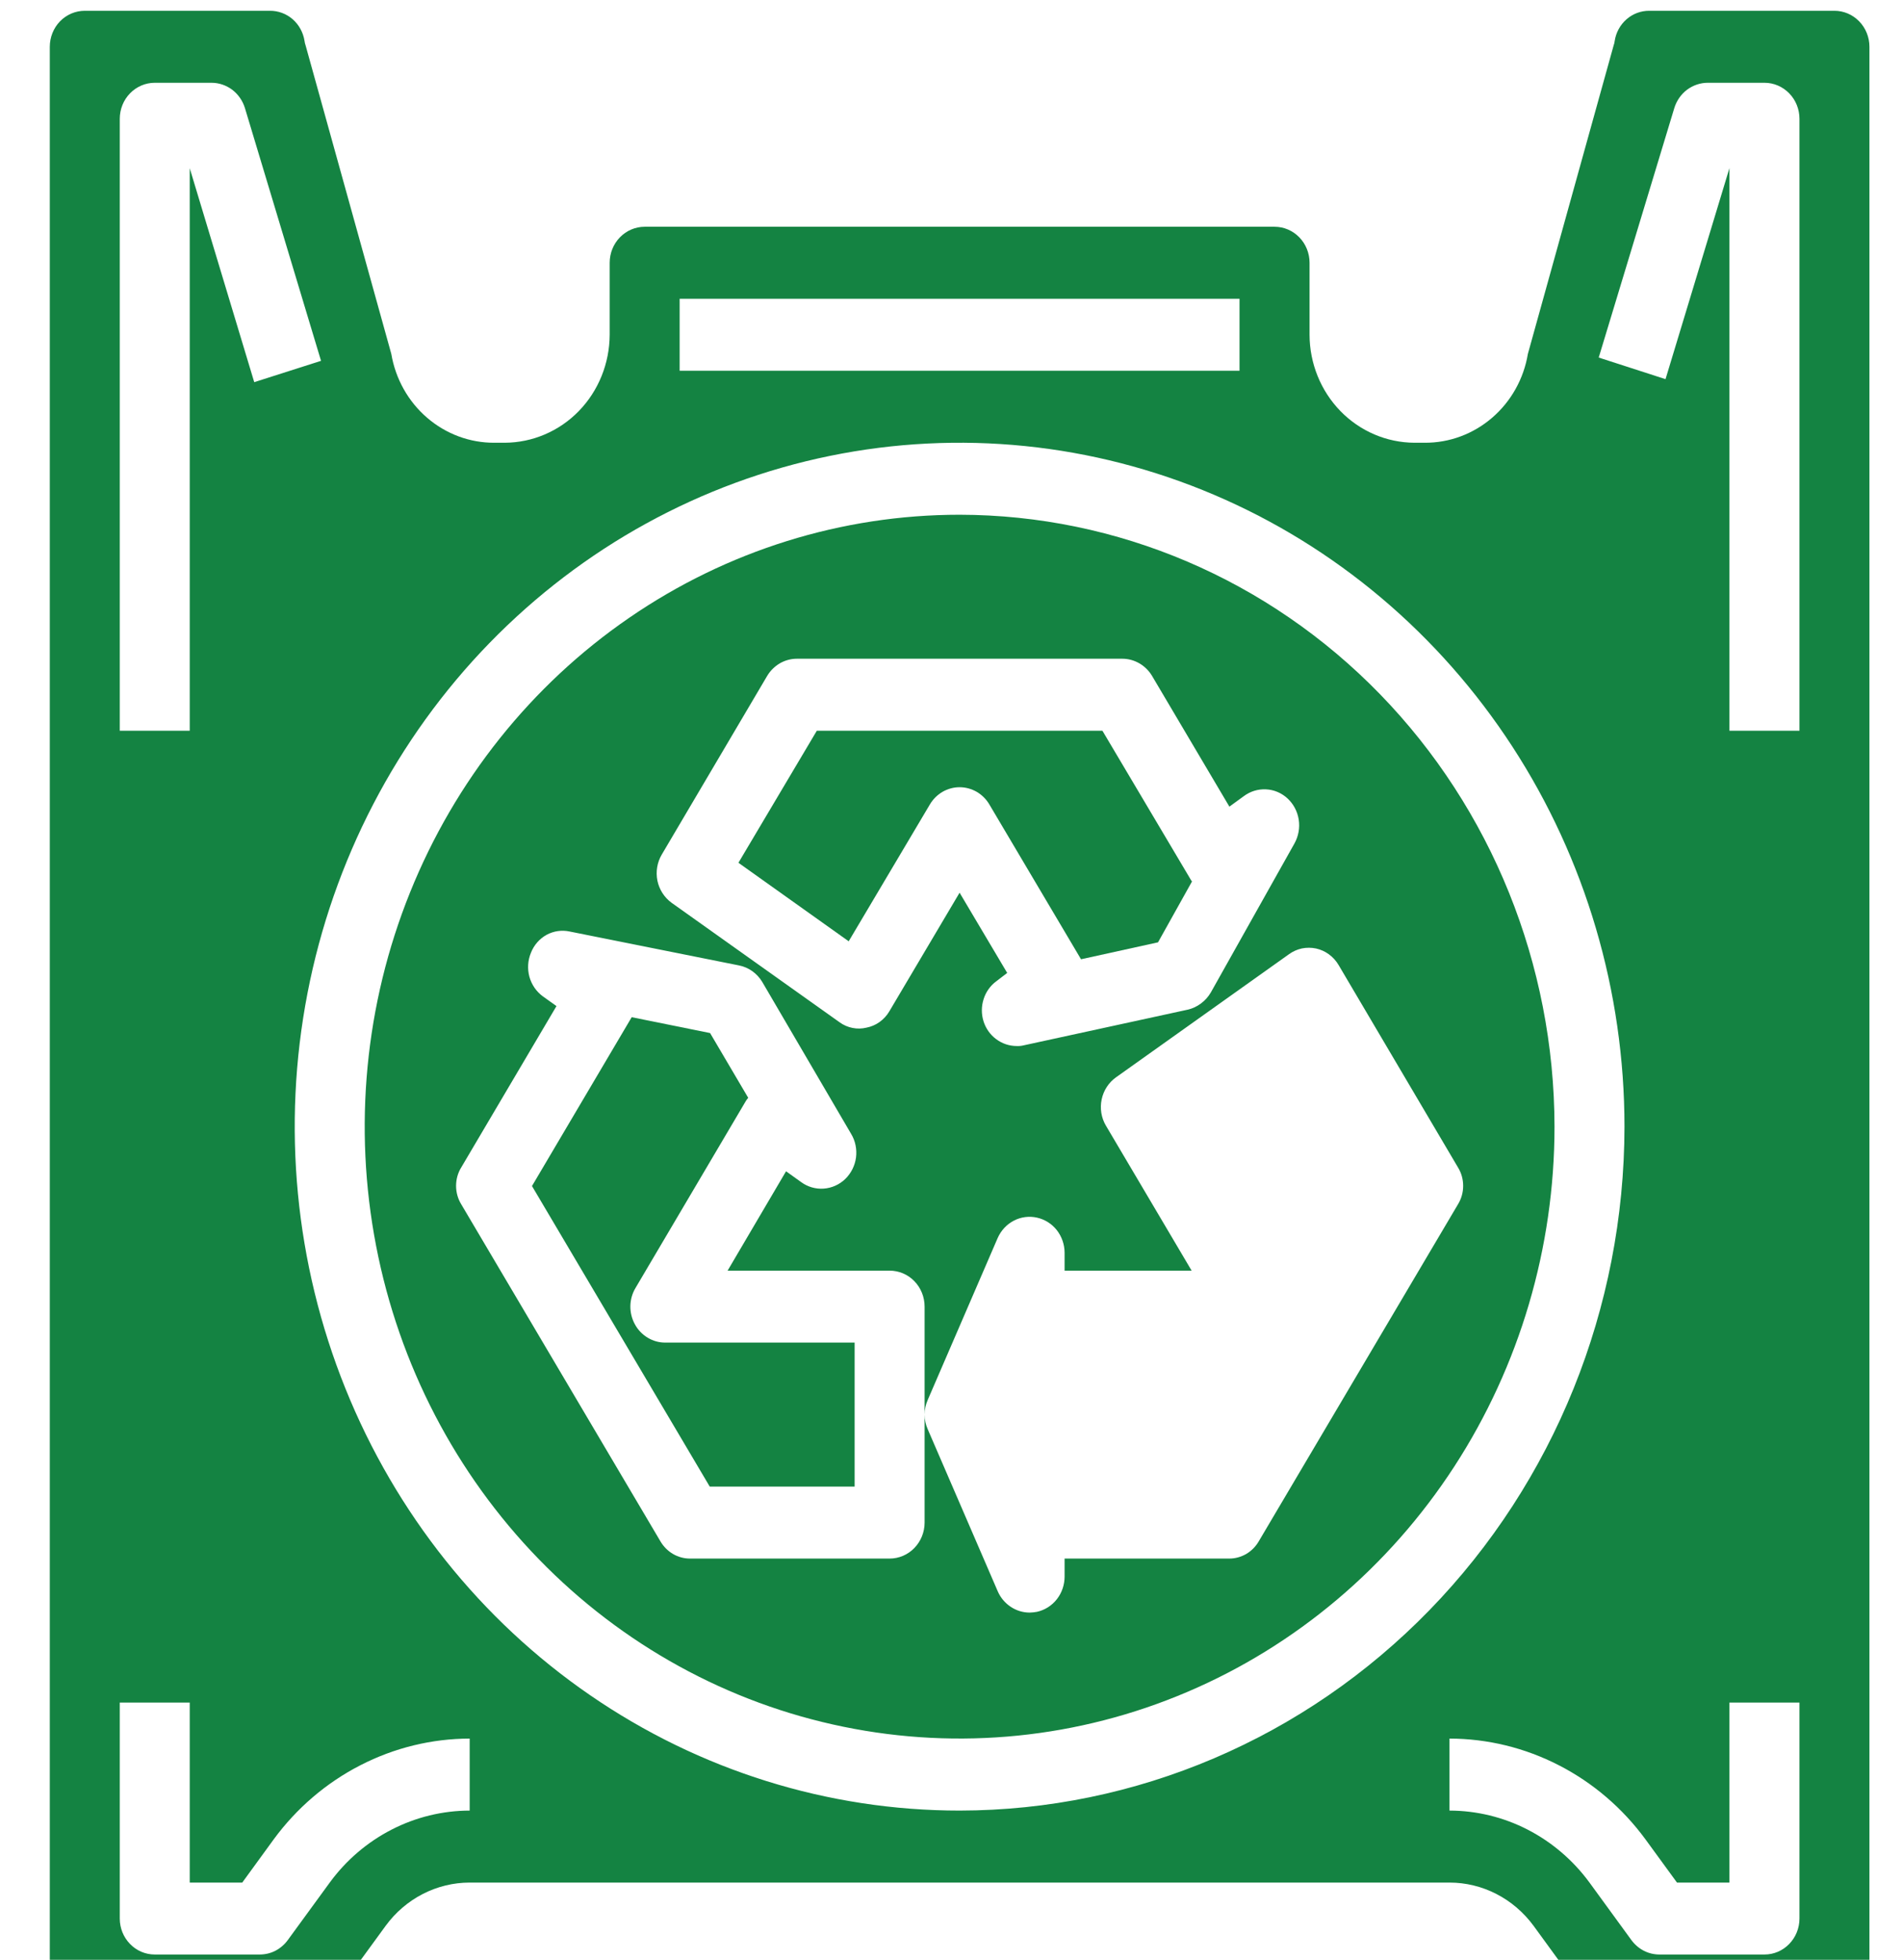 <svg width="33" height="34" viewBox="0 0 33 34" fill="none" xmlns="http://www.w3.org/2000/svg">
<path d="M11.015 22.974C10.962 22.877 10.935 22.768 10.937 22.657C10.939 22.546 10.97 22.438 11.027 22.343L12.94 19.102C12.952 19.082 12.966 19.063 12.982 19.046L12.32 17.922L10.96 17.647L9.23 20.576L12.314 25.79H14.828V23.292H11.543C11.436 23.293 11.33 23.263 11.237 23.207C11.144 23.151 11.067 23.071 11.015 22.974Z" fill="#148342"/>
<path d="M16.133 13.957C16.187 13.865 16.263 13.79 16.353 13.737C16.444 13.685 16.546 13.657 16.649 13.657C16.753 13.657 16.855 13.685 16.946 13.737C17.036 13.79 17.112 13.865 17.166 13.957L18.756 16.642L20.092 16.348L20.681 15.293C20.665 15.271 20.651 15.248 20.638 15.224L19.127 12.677H14.172L12.812 14.968L14.725 16.33L16.133 13.957Z" fill="#148342"/>
<path d="M16.649 8.93C14.608 8.93 12.612 9.552 10.915 10.719C9.218 11.885 7.895 13.543 7.114 15.483C6.332 17.423 6.128 19.557 6.526 21.617C6.924 23.676 7.907 25.567 9.351 27.052C10.794 28.537 12.633 29.548 14.636 29.957C16.638 30.367 18.713 30.157 20.599 29.353C22.485 28.55 24.097 27.189 25.231 25.444C26.365 23.698 26.971 21.645 26.971 19.546C26.967 16.731 25.878 14.034 23.943 12.043C22.009 10.053 19.386 8.934 16.649 8.93V8.93ZM11.482 14.825L13.31 11.727C13.364 11.636 13.44 11.561 13.53 11.508C13.62 11.456 13.722 11.428 13.826 11.428H19.473C19.576 11.428 19.678 11.456 19.768 11.508C19.859 11.561 19.935 11.636 19.989 11.727L21.33 13.994L21.579 13.813C21.691 13.729 21.827 13.687 21.965 13.694C22.103 13.7 22.235 13.756 22.338 13.851C22.442 13.947 22.511 14.077 22.533 14.219C22.555 14.361 22.529 14.506 22.46 14.631L21.009 17.216C20.965 17.292 20.907 17.357 20.838 17.408C20.769 17.46 20.691 17.497 20.608 17.516L17.767 18.134C17.725 18.145 17.682 18.149 17.639 18.147C17.511 18.147 17.387 18.105 17.284 18.028C17.18 17.951 17.103 17.842 17.064 17.717C17.025 17.592 17.026 17.457 17.066 17.333C17.105 17.208 17.183 17.099 17.287 17.023L17.475 16.879L16.649 15.487L15.429 17.547C15.386 17.62 15.328 17.682 15.26 17.731C15.193 17.779 15.116 17.812 15.034 17.828C14.954 17.848 14.871 17.849 14.791 17.833C14.71 17.817 14.634 17.784 14.567 17.735L11.652 15.662C11.526 15.57 11.438 15.433 11.406 15.278C11.375 15.122 11.402 14.96 11.482 14.825V14.825ZM21.84 26.739C21.787 26.831 21.711 26.907 21.621 26.96C21.53 27.012 21.428 27.04 21.324 27.039H18.471V27.351C18.471 27.494 18.424 27.633 18.336 27.745C18.249 27.856 18.127 27.933 17.991 27.963C17.949 27.971 17.906 27.975 17.864 27.976C17.747 27.976 17.633 27.941 17.535 27.875C17.437 27.81 17.359 27.717 17.311 27.607L16.097 24.797C16.061 24.717 16.042 24.63 16.042 24.541V26.415C16.042 26.58 15.978 26.739 15.864 26.856C15.751 26.973 15.596 27.039 15.435 27.039H11.974C11.87 27.04 11.768 27.012 11.678 26.96C11.587 26.907 11.512 26.831 11.458 26.739L8.004 20.895C7.944 20.798 7.913 20.687 7.913 20.573C7.913 20.459 7.944 20.347 8.004 20.251L9.655 17.454L9.418 17.285C9.305 17.202 9.223 17.082 9.185 16.945C9.148 16.807 9.157 16.661 9.212 16.529C9.264 16.396 9.36 16.286 9.483 16.218C9.607 16.151 9.749 16.131 9.886 16.161L12.818 16.748C12.902 16.764 12.981 16.798 13.051 16.847C13.121 16.897 13.181 16.961 13.225 17.035L14.767 19.671C14.841 19.793 14.87 19.938 14.852 20.081C14.833 20.223 14.767 20.355 14.665 20.454C14.563 20.552 14.431 20.611 14.291 20.621C14.152 20.631 14.013 20.591 13.899 20.507L13.638 20.32L12.624 22.044H15.435C15.596 22.044 15.751 22.109 15.864 22.226C15.978 22.343 16.042 22.502 16.042 22.668V24.541C16.042 24.453 16.061 24.366 16.097 24.285L17.311 21.475C17.369 21.346 17.467 21.24 17.591 21.176C17.715 21.112 17.856 21.094 17.991 21.124C18.126 21.154 18.248 21.23 18.335 21.34C18.422 21.451 18.47 21.589 18.471 21.731V22.044H20.675L19.187 19.527C19.107 19.391 19.081 19.228 19.114 19.073C19.147 18.917 19.236 18.78 19.363 18.69L22.363 16.555C22.43 16.506 22.507 16.472 22.588 16.454C22.669 16.438 22.752 16.438 22.833 16.455C22.914 16.473 22.991 16.507 23.058 16.557C23.125 16.606 23.182 16.669 23.225 16.742L25.295 20.251C25.355 20.347 25.386 20.459 25.386 20.573C25.386 20.687 25.355 20.798 25.295 20.895L21.84 26.739Z" fill="#148342"/>
<path d="M31.828 0.187H28.616C28.471 0.186 28.331 0.238 28.221 0.334C28.11 0.431 28.037 0.565 28.015 0.712C28.012 0.738 28.006 0.763 27.997 0.787L26.509 6.139C26.437 6.572 26.217 6.965 25.889 7.247C25.561 7.53 25.146 7.684 24.718 7.681H24.542C24.06 7.679 23.597 7.482 23.256 7.131C22.915 6.78 22.722 6.304 22.721 5.808V4.559C22.721 4.393 22.657 4.234 22.543 4.117C22.429 4 22.275 3.934 22.114 3.934H11.185C11.024 3.934 10.87 4 10.756 4.117C10.642 4.234 10.578 4.393 10.578 4.559V5.808C10.576 6.304 10.384 6.78 10.043 7.131C9.702 7.482 9.239 7.679 8.757 7.681H8.58C8.153 7.684 7.738 7.53 7.41 7.247C7.082 6.965 6.862 6.572 6.789 6.139L5.302 0.787C5.293 0.763 5.287 0.738 5.284 0.712C5.261 0.565 5.189 0.431 5.078 0.334C4.968 0.238 4.827 0.186 4.683 0.187H1.471C1.31 0.187 1.155 0.253 1.041 0.37C0.928 0.487 0.864 0.646 0.864 0.812V34.533C0.864 34.699 0.928 34.857 1.041 34.974C1.155 35.092 1.31 35.157 1.471 35.157H5.114C5.208 35.157 5.301 35.134 5.385 35.09C5.469 35.047 5.542 34.985 5.599 34.908L6.692 33.409C6.862 33.177 7.082 32.988 7.335 32.858C7.588 32.728 7.867 32.66 8.149 32.66H25.149C25.432 32.66 25.711 32.728 25.963 32.858C26.216 32.988 26.436 33.177 26.607 33.409L27.699 34.908C27.756 34.985 27.83 35.047 27.914 35.09C27.998 35.134 28.091 35.157 28.185 35.157H31.828C31.989 35.157 32.143 35.092 32.257 34.974C32.371 34.857 32.435 34.699 32.435 34.533V0.812C32.435 0.646 32.371 0.487 32.257 0.37C32.143 0.253 31.989 0.187 31.828 0.187V0.187ZM11.792 5.183H21.506V6.432H11.792V5.183ZM2.078 2.061C2.078 1.895 2.142 1.736 2.256 1.619C2.37 1.502 2.524 1.436 2.685 1.436H3.669C3.799 1.436 3.925 1.479 4.029 1.557C4.133 1.636 4.21 1.747 4.249 1.873L5.57 6.26L4.411 6.63L3.292 2.919V12.677H2.078V2.061ZM8.149 31.411C7.678 31.412 7.214 31.525 6.793 31.742C6.371 31.959 6.004 32.273 5.721 32.66L4.992 33.659C4.936 33.736 4.862 33.799 4.778 33.843C4.694 33.886 4.601 33.908 4.506 33.908H2.685C2.524 33.908 2.37 33.843 2.256 33.725C2.142 33.608 2.078 33.45 2.078 33.284V29.537H3.292V32.66H4.203L4.749 31.91C5.146 31.369 5.66 30.929 6.25 30.626C6.84 30.322 7.49 30.163 8.149 30.162V31.411ZM16.649 31.411C14.368 31.411 12.137 30.715 10.241 29.411C8.343 28.107 6.865 26.254 5.992 24.086C5.119 21.918 4.89 19.533 5.335 17.231C5.78 14.93 6.879 12.815 8.492 11.156C10.106 9.497 12.161 8.367 14.399 7.909C16.637 7.451 18.956 7.686 21.064 8.584C23.172 9.482 24.973 11.003 26.241 12.954C27.509 14.905 28.185 17.199 28.185 19.546C28.182 22.692 26.966 25.708 24.803 27.932C22.64 30.157 19.708 31.408 16.649 31.411V31.411ZM31.221 33.284C31.221 33.45 31.157 33.608 31.043 33.725C30.929 33.843 30.775 33.908 30.614 33.908H28.792C28.698 33.908 28.605 33.886 28.521 33.843C28.436 33.799 28.363 33.736 28.306 33.659L27.578 32.66C27.294 32.273 26.927 31.959 26.506 31.742C26.085 31.525 25.62 31.412 25.149 31.411V30.162C25.809 30.163 26.459 30.322 27.049 30.626C27.639 30.929 28.152 31.369 28.549 31.91L29.096 32.66H30.006V29.537H31.221V33.284ZM31.221 12.677H30.006V2.917L28.897 6.578L27.738 6.203L29.05 1.873C29.089 1.747 29.166 1.636 29.27 1.557C29.375 1.479 29.501 1.436 29.63 1.436H30.614C30.775 1.436 30.929 1.502 31.043 1.619C31.157 1.736 31.221 1.895 31.221 2.061V12.677Z" fill="#148342"/>
</svg>
